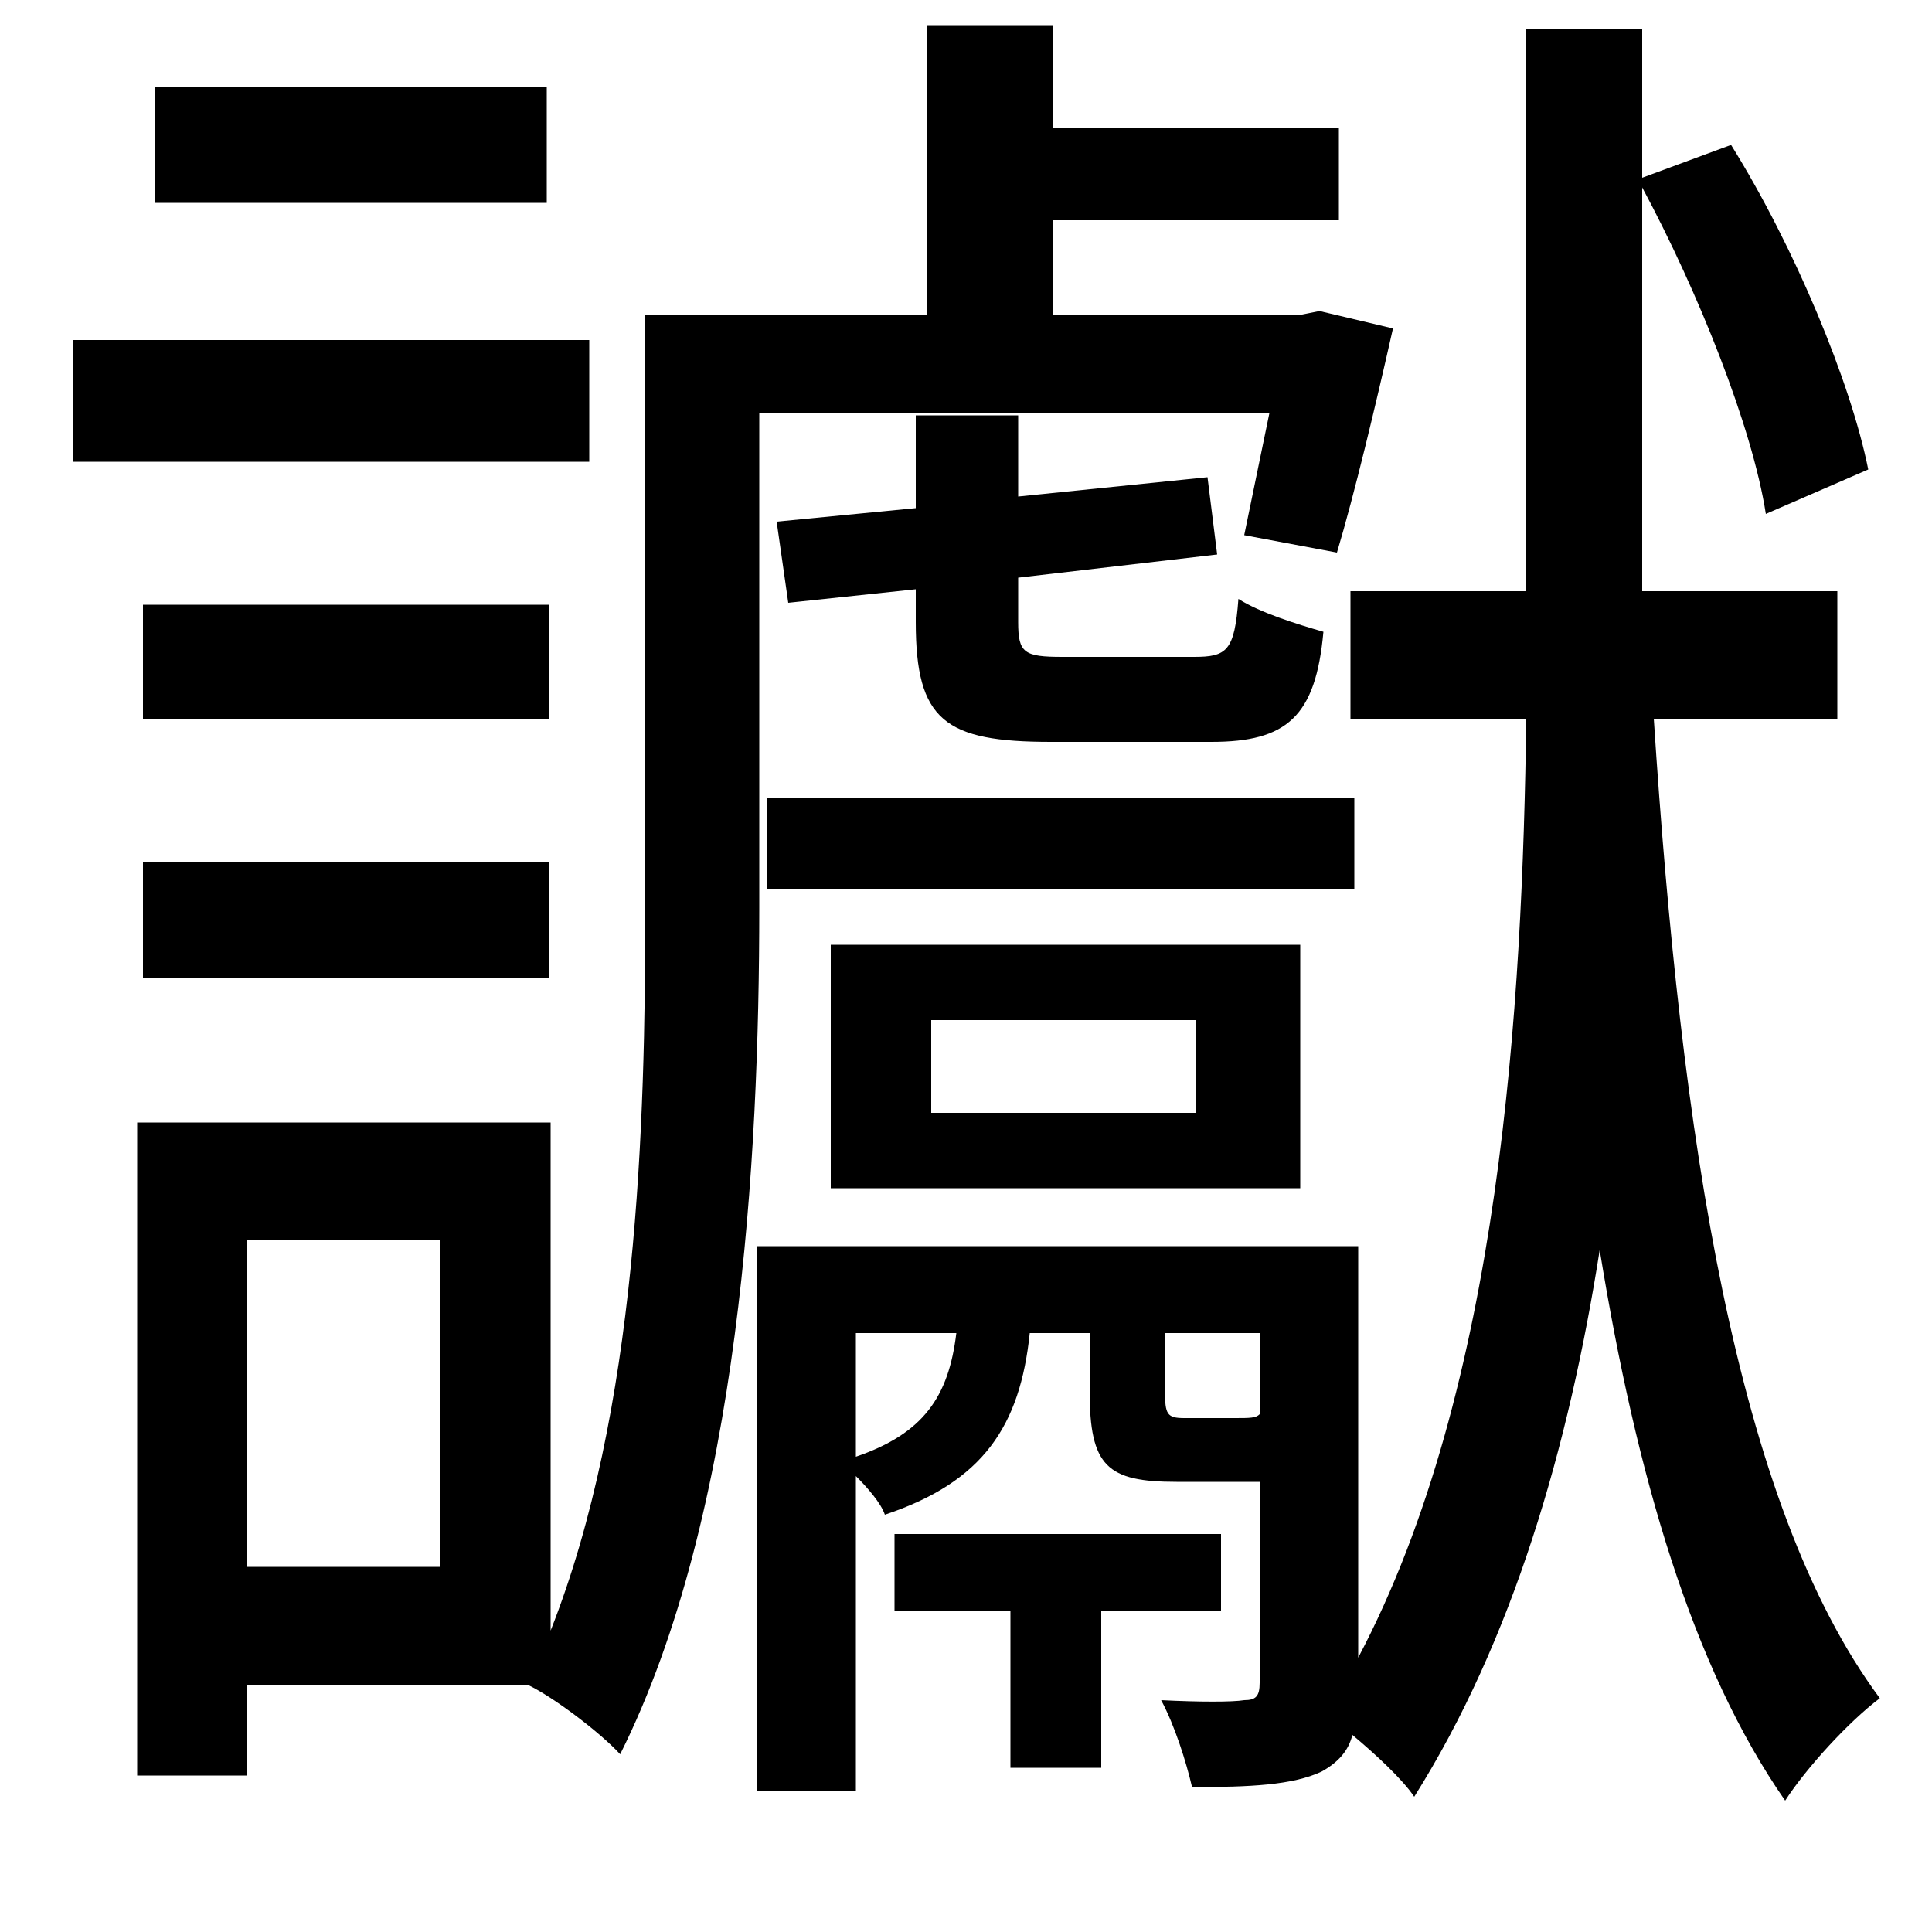 <svg xmlns="http://www.w3.org/2000/svg"
    viewBox="0 0 1000 1000">
  <!--
© 2014-2021 Adobe (http://www.adobe.com/).
Noto is a trademark of Google Inc.
This Font Software is licensed under the SIL Open Font License, Version 1.1. This Font Software is distributed on an "AS IS" BASIS, WITHOUT WARRANTIES OR CONDITIONS OF ANY KIND, either express or implied. See the SIL Open Font License for the specific language, permissions and limitations governing your use of this Font Software.
http://scripts.sil.org/OFL
  -->
<path d="M397 413L397 460 701 460 701 413ZM482 528L619 528 619 576 482 576ZM430 489L430 615 673 615 673 489ZM74 313L74 372 284 372 284 313ZM80 45L80 105 283 105 283 45ZM74 446L74 506 284 506 284 446ZM38 176L38 239 305 239 305 176ZM392 645L392 927 443 927 443 764C449 770 456 778 458 784 509 767 528 738 533 690L564 690 564 720C564 759 573 767 609 767 615 767 641 767 648 767L652 767 652 871C652 878 650 880 644 880 638 881 621 881 601 880 608 893 614 912 617 925 647 925 669 924 684 917 693 912 698 906 700 898 712 908 726 921 732 930 783 849 812 749 828 647 847 764 876 863 924 932 935 915 957 891 973 879 898 778 870 587 856 372L951 372 951 306 850 306 850 97C879 151 907 221 914 266L967 243C958 198 929 128 896 75L850 92 850 15 790 15 790 306 699 306 699 372 790 372C788 519 777 718 703 858L703 645ZM71 581L71 919 128 919 128 872 273 872C286 878 311 897 321 908 383 784 393 600 393 470L393 214 657 214 644 277 692 286C701 256 712 210 721 170L683 161 673 163 545 163 545 114 693 114 693 66 545 66 545 13 480 13 480 163 334 163 334 470C334 583 330 730 285 844L285 581ZM463 794L463 834 523 834 523 915 570 915 570 834 632 834 632 794ZM474 215L474 263 402 270 408 312 474 305 474 322C474 373 489 384 544 384 555 384 616 384 627 384 666 384 681 371 685 327 671 323 652 317 641 310 639 337 635 340 618 340 607 340 560 340 550 340 530 340 527 338 527 322L527 299 630 287 625 247 527 257 527 215ZM603 690L652 690 652 732C650 734 647 734 639 734 634 734 617 734 613 734 604 734 603 732 603 720ZM443 754L443 690 495 690C491 723 478 742 443 754ZM128 642L228 642 228 811 128 811Z"/>
</svg>